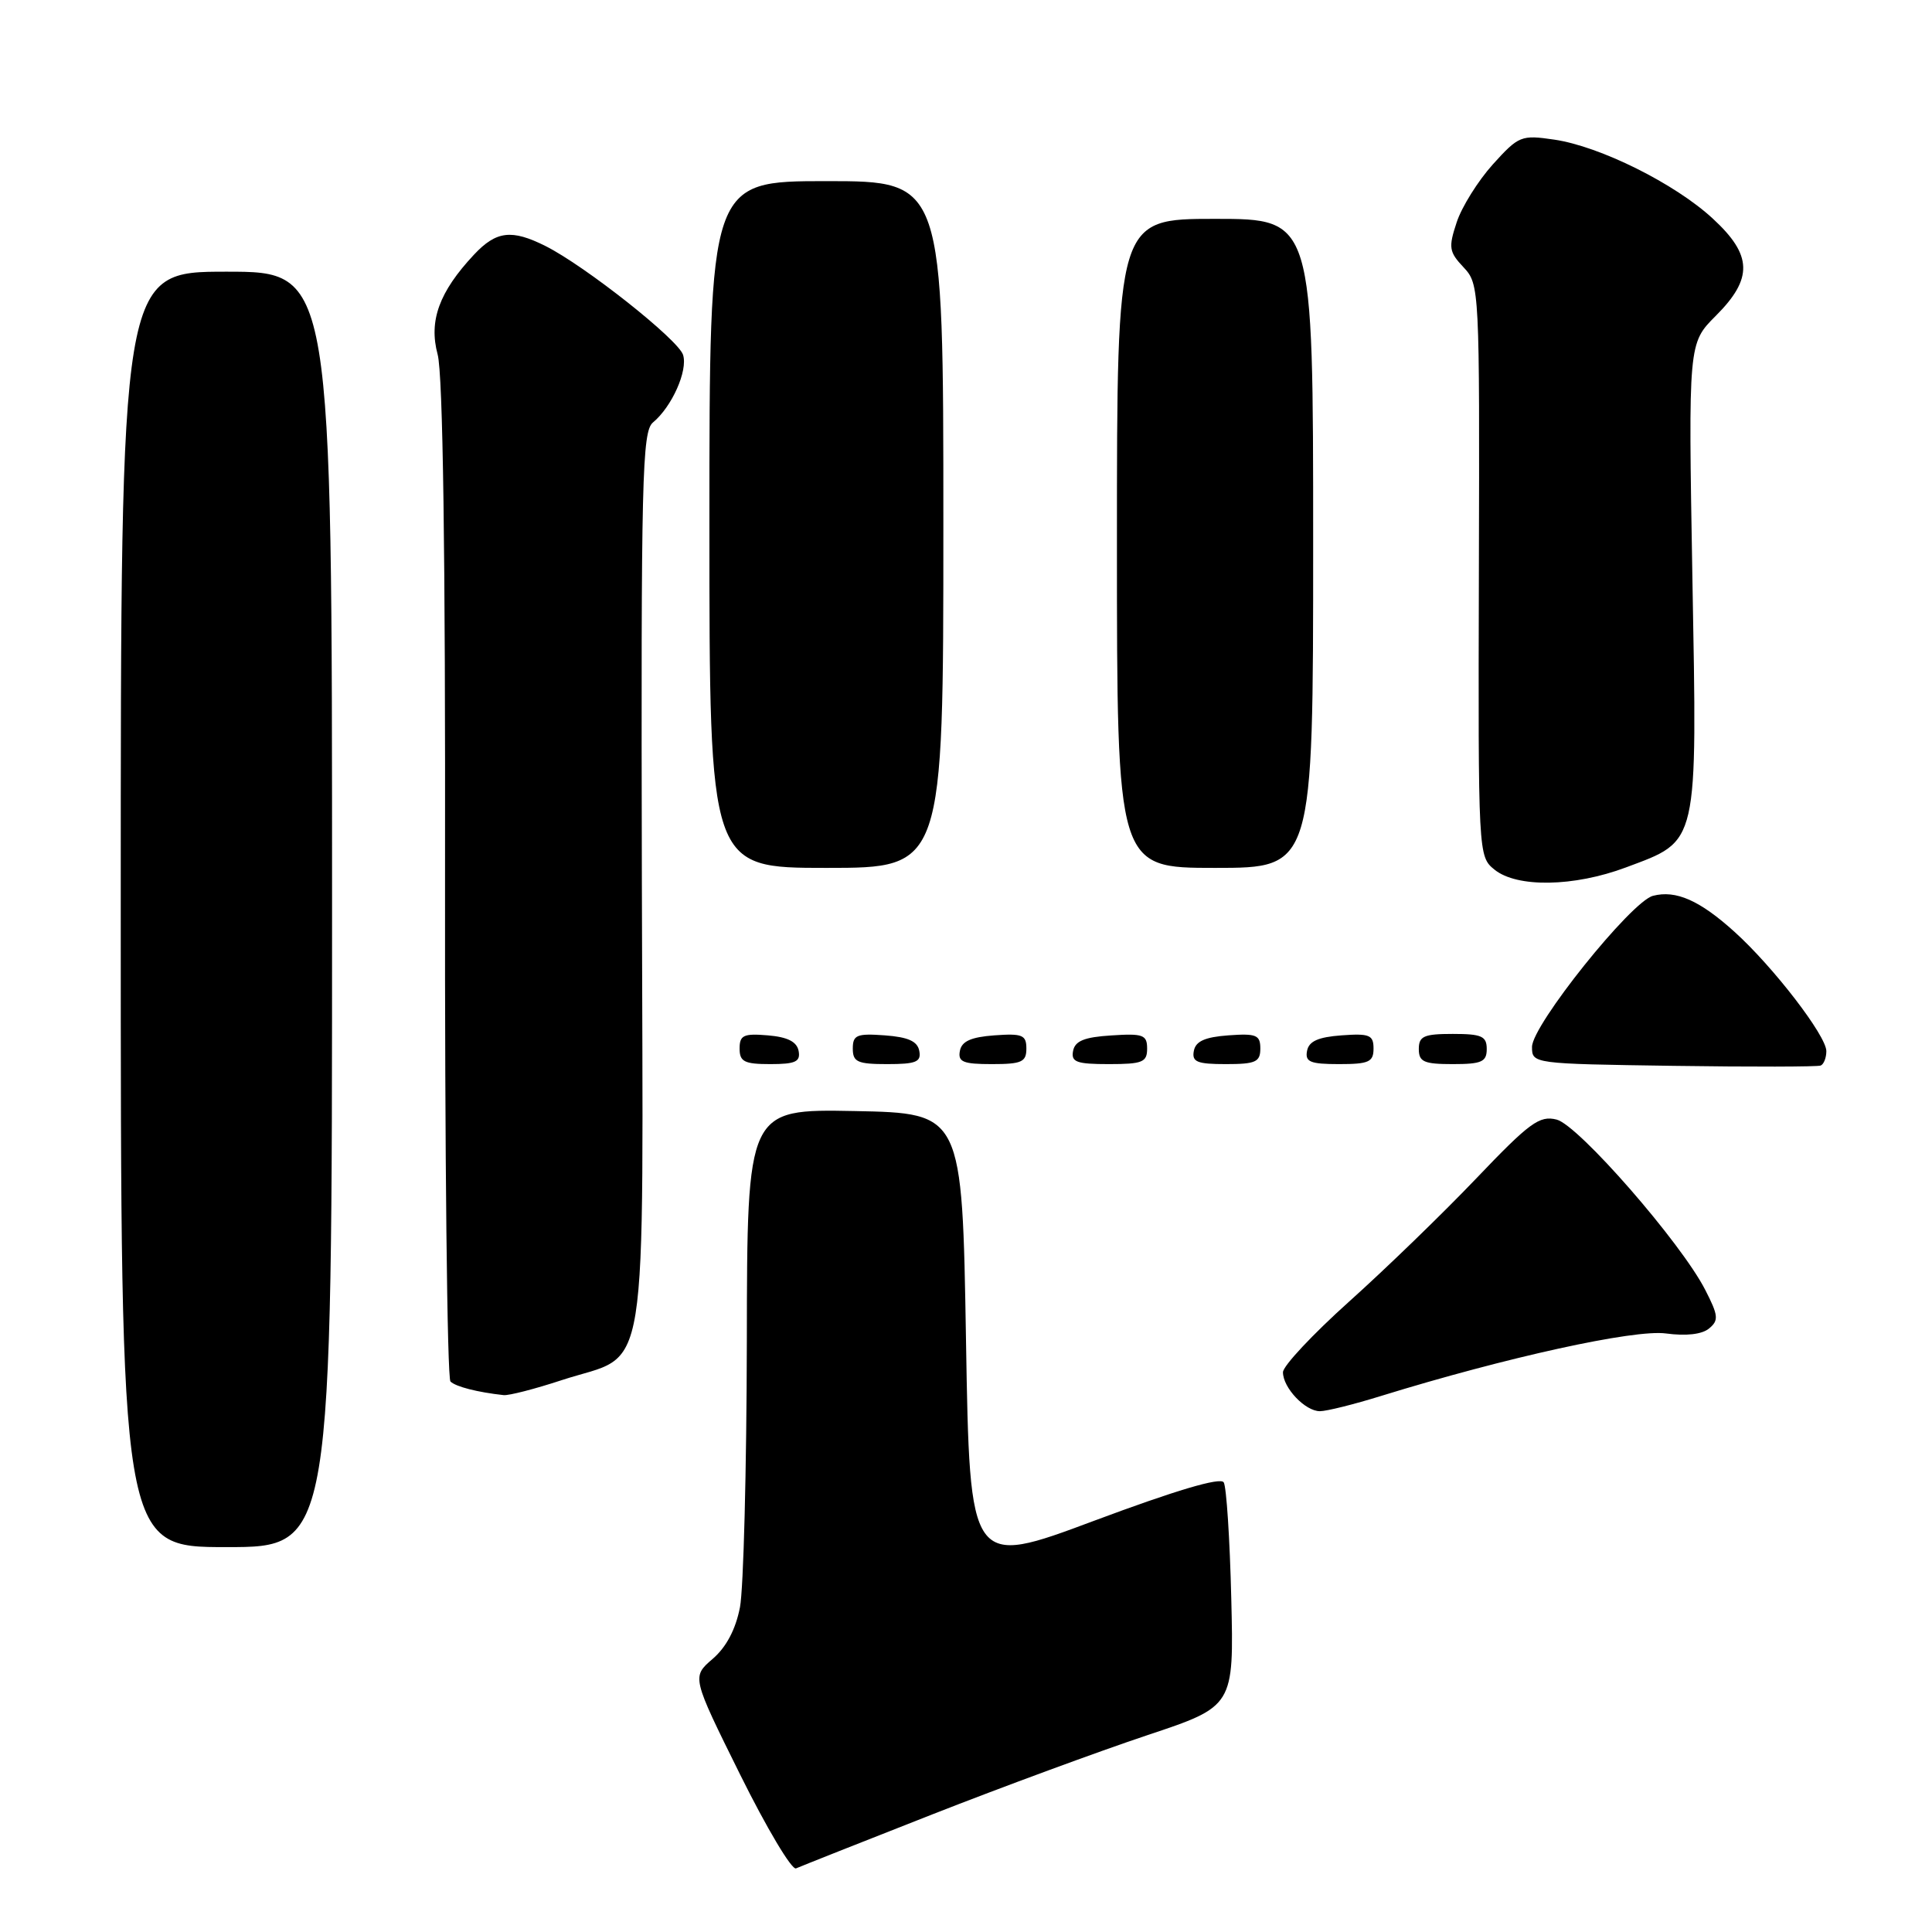 <?xml version="1.0" encoding="UTF-8" standalone="no"?>
<!DOCTYPE svg PUBLIC "-//W3C//DTD SVG 1.1//EN" "http://www.w3.org/Graphics/SVG/1.1/DTD/svg11.dtd" >
<svg xmlns="http://www.w3.org/2000/svg" xmlns:xlink="http://www.w3.org/1999/xlink" version="1.1" viewBox="0 0 256 256">
 <g >
 <path fill="currentColor"
d=" M 123.50 240.43 C 132.85 236.76 145.68 232.04 152.00 229.93 C 163.50 226.10 163.50 226.10 163.15 211.80 C 162.96 203.93 162.51 197.01 162.15 196.42 C 161.72 195.71 155.80 197.47 145.00 201.50 C 128.50 207.67 128.50 207.67 128.00 177.58 C 127.50 147.50 127.50 147.50 113.25 147.22 C 99.00 146.95 99.00 146.95 98.96 177.72 C 98.93 194.65 98.52 210.51 98.05 212.97 C 97.48 215.90 96.24 218.26 94.42 219.82 C 91.66 222.20 91.66 222.20 98.06 235.12 C 101.58 242.22 104.92 247.83 105.48 247.57 C 106.04 247.32 114.15 244.10 123.50 240.43 Z  M 44.00 120.50 C 44.00 36.00 44.00 36.00 30.00 36.00 C 16.00 36.00 16.00 36.00 16.00 120.50 C 16.00 205.00 16.00 205.00 30.00 205.00 C 44.00 205.00 44.00 205.00 44.00 120.50 Z  M 183.00 184.97 C 199.54 179.86 216.57 176.12 220.74 176.69 C 223.42 177.05 225.53 176.81 226.46 176.03 C 227.76 174.96 227.70 174.32 225.96 170.93 C 222.77 164.68 209.16 149.08 206.26 148.35 C 203.99 147.78 202.69 148.73 195.59 156.17 C 191.14 160.83 183.56 168.17 178.75 172.48 C 173.94 176.80 170.00 181.00 170.00 181.83 C 170.00 183.89 172.95 187.00 174.90 186.99 C 175.78 186.99 179.43 186.08 183.00 184.97 Z  M 74.42 182.88 C 86.21 179.01 85.20 185.29 85.05 116.75 C 84.93 63.27 85.08 57.18 86.52 55.98 C 89.03 53.90 91.17 49.10 90.51 47.02 C 89.87 45.00 77.55 35.25 72.30 32.61 C 67.80 30.35 65.76 30.59 62.80 33.75 C 58.19 38.68 56.79 42.51 57.99 46.97 C 58.69 49.57 59.03 73.19 58.97 116.60 C 58.93 152.73 59.25 182.64 59.69 183.06 C 60.41 183.75 63.27 184.48 66.73 184.86 C 67.40 184.94 70.87 184.05 74.42 182.88 Z  M 242.00 139.28 C 242.00 137.25 234.98 128.12 229.84 123.48 C 225.22 119.30 222.06 117.91 219.03 118.70 C 216.12 119.46 203.00 135.84 203.00 138.72 C 203.00 140.95 203.08 140.96 221.75 141.23 C 232.06 141.38 240.84 141.36 241.25 141.19 C 241.66 141.02 242.00 140.16 242.00 139.28 Z  M 105.82 139.25 C 105.58 138.03 104.36 137.41 101.74 137.19 C 98.53 136.92 98.00 137.17 98.00 138.94 C 98.00 140.68 98.63 141.00 102.07 141.00 C 105.41 141.00 106.09 140.68 105.82 139.25 Z  M 121.81 139.25 C 121.57 137.97 120.34 137.42 117.24 137.19 C 113.53 136.92 113.00 137.14 113.00 138.94 C 113.00 140.72 113.62 141.00 117.57 141.00 C 121.39 141.00 122.09 140.71 121.81 139.25 Z  M 136.00 138.94 C 136.00 137.14 135.47 136.92 131.76 137.19 C 128.66 137.42 127.43 137.97 127.19 139.25 C 126.91 140.71 127.61 141.00 131.43 141.00 C 135.38 141.00 136.00 140.72 136.00 138.94 Z  M 152.00 138.95 C 152.00 137.12 151.47 136.92 147.26 137.20 C 143.69 137.42 142.44 137.93 142.19 139.25 C 141.90 140.73 142.64 141.00 146.93 141.00 C 151.38 141.00 152.00 140.75 152.00 138.95 Z  M 167.00 138.94 C 167.00 137.14 166.47 136.92 162.76 137.19 C 159.66 137.42 158.43 137.97 158.19 139.25 C 157.91 140.71 158.61 141.00 162.43 141.00 C 166.38 141.00 167.00 140.72 167.00 138.94 Z  M 182.00 138.94 C 182.00 137.14 181.47 136.92 177.76 137.19 C 174.66 137.42 173.43 137.97 173.19 139.25 C 172.91 140.71 173.61 141.00 177.43 141.00 C 181.38 141.00 182.00 140.72 182.00 138.94 Z  M 197.00 139.00 C 197.00 137.30 196.33 137.00 192.50 137.00 C 188.67 137.00 188.00 137.30 188.00 139.00 C 188.00 140.70 188.67 141.00 192.50 141.00 C 196.33 141.00 197.00 140.70 197.00 139.00 Z  M 215.44 114.94 C 225.13 111.31 224.89 112.36 224.25 76.48 C 223.71 45.49 223.71 45.49 227.35 41.85 C 232.31 36.89 232.21 33.81 226.96 28.97 C 221.96 24.34 211.99 19.38 205.94 18.50 C 201.57 17.86 201.24 17.99 197.81 21.78 C 195.85 23.96 193.69 27.41 193.02 29.45 C 191.91 32.80 192.00 33.37 193.93 35.42 C 196.04 37.67 196.06 38.21 195.96 75.58 C 195.86 113.36 195.87 113.48 198.04 115.24 C 201.02 117.64 208.55 117.52 215.44 114.94 Z  M 125.00 69.50 C 125.00 24.00 125.00 24.00 109.50 24.00 C 94.00 24.00 94.00 24.00 94.00 69.50 C 94.00 115.00 94.00 115.00 109.50 115.00 C 125.00 115.00 125.00 115.00 125.00 69.50 Z  M 174.00 72.00 C 174.00 29.00 174.00 29.00 161.00 29.00 C 148.00 29.00 148.00 29.00 148.00 72.00 C 148.00 115.00 148.00 115.00 161.00 115.00 C 174.00 115.00 174.00 115.00 174.00 72.00 Z "/>
</g>
</svg>